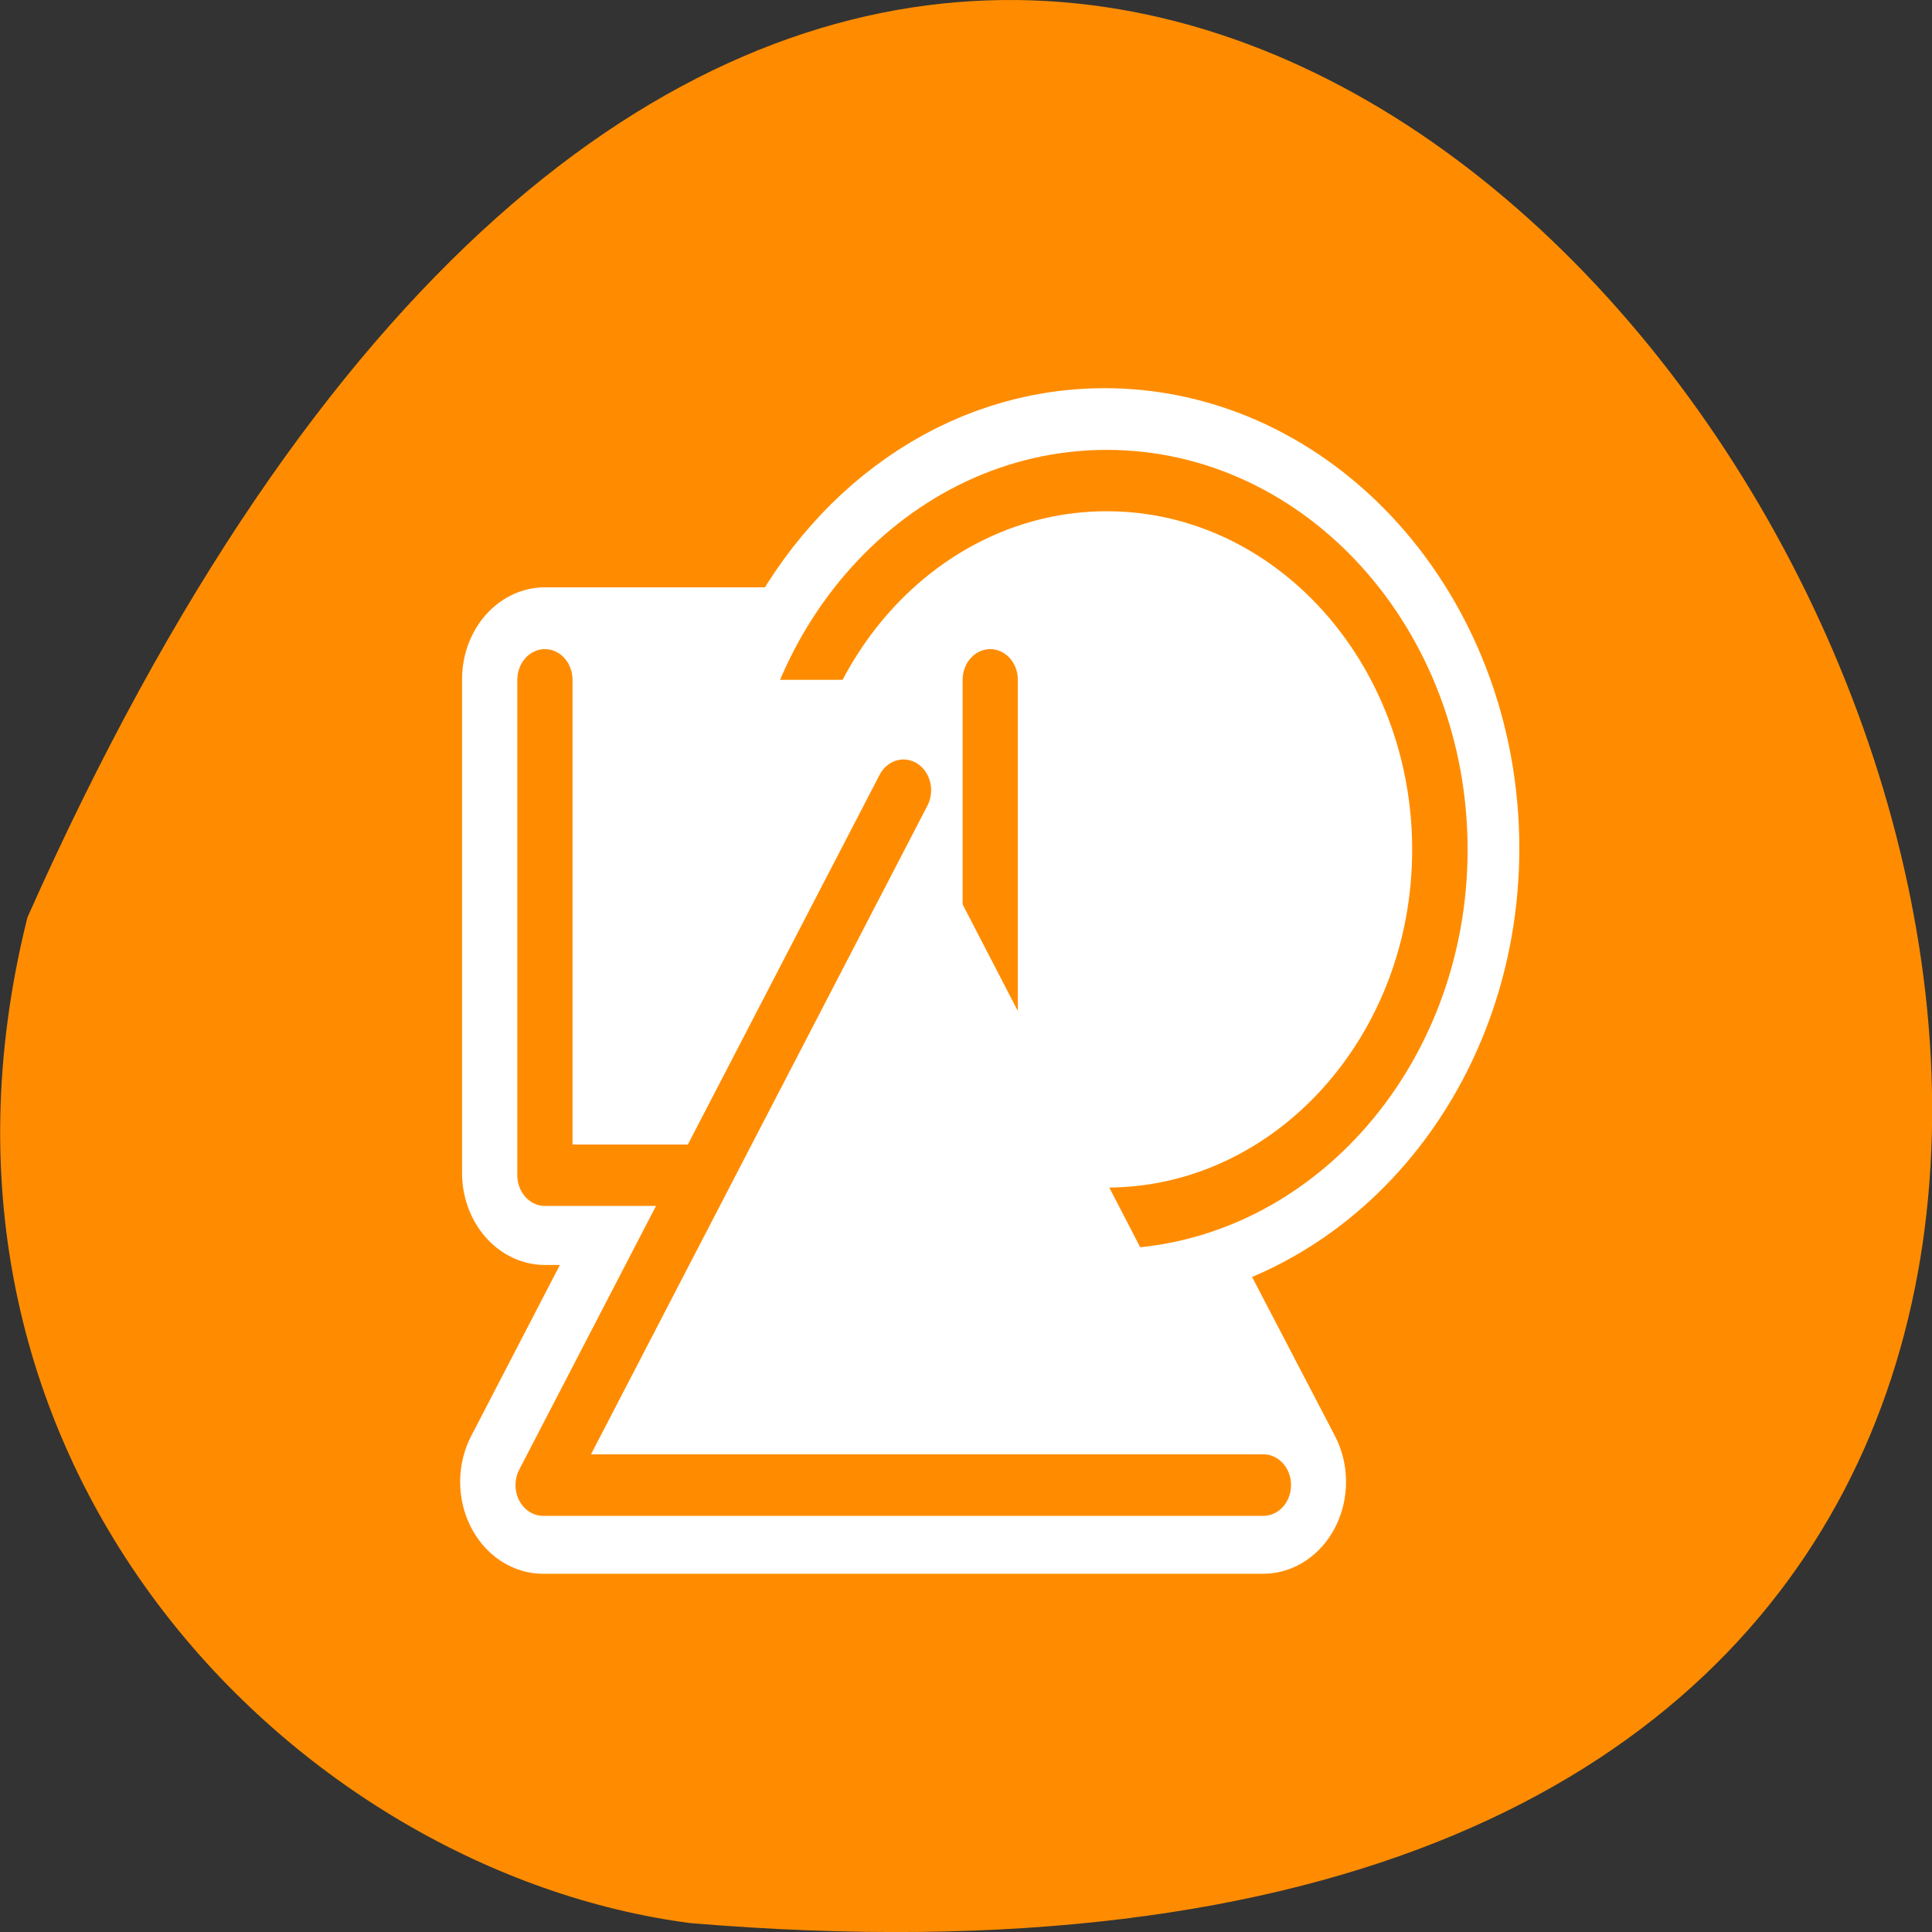 <svg xmlns="http://www.w3.org/2000/svg" viewBox="0 0 16 16"><rect x="0" y="0" width="16" height="16" fill="#333333" stroke="none"/><path d="m 0.227 7.598 c 9.641 -21.688 26.969 10.133 5.488 8.328 c -3.234 -0.422 -6.629 -3.766 -5.488 -8.328" style="fill:#ff8c00"/><g style="stroke-linecap:round;stroke-linejoin:round"><path d="m 35.2 9.572 c -5.797 0 -10.742 3.322 -13.257 8.123 h -12.064 v 20.145 h 7.161 l -7.247 12.598 h 32.589 l -6.309 -10.908 c 7.865 -0.461 14.152 -6.933 14.152 -14.941 c 0 -8.277 -6.735 -15.018 -15.026 -15.018" transform="matrix(0.183 0 0 0.203 2.705 2.033)" style="fill:none;stroke:#fff;stroke-width:7.5"/><g style="fill:#fff;stroke:#ff8c00;fill-rule:evenodd"><path d="m 57.768 28.609 c 0 10.855 -8.833 19.695 -19.706 19.695 c -10.873 0 -19.706 -8.84 -19.706 -19.695 c 0 -10.88 8.833 -19.72 19.706 -19.72 c 10.873 0 19.706 8.84 19.706 19.72" transform="matrix(0.14 0 0 0.155 3.837 2.602)" style="stroke-width:3.279"/><path d="m 9.313 17.278 v 20.72 h 20.719 v -20.72" transform="matrix(0.178 0 0 0.198 2.855 2.209)" style="stroke-width:2.569"/><path d="m 36.083 31.652 h -45.189 l 22.609 -39.145" transform="matrix(0.132 0 0 0.147 5.7 7.646)" style="stroke-width:3.467"/></g></g></svg>